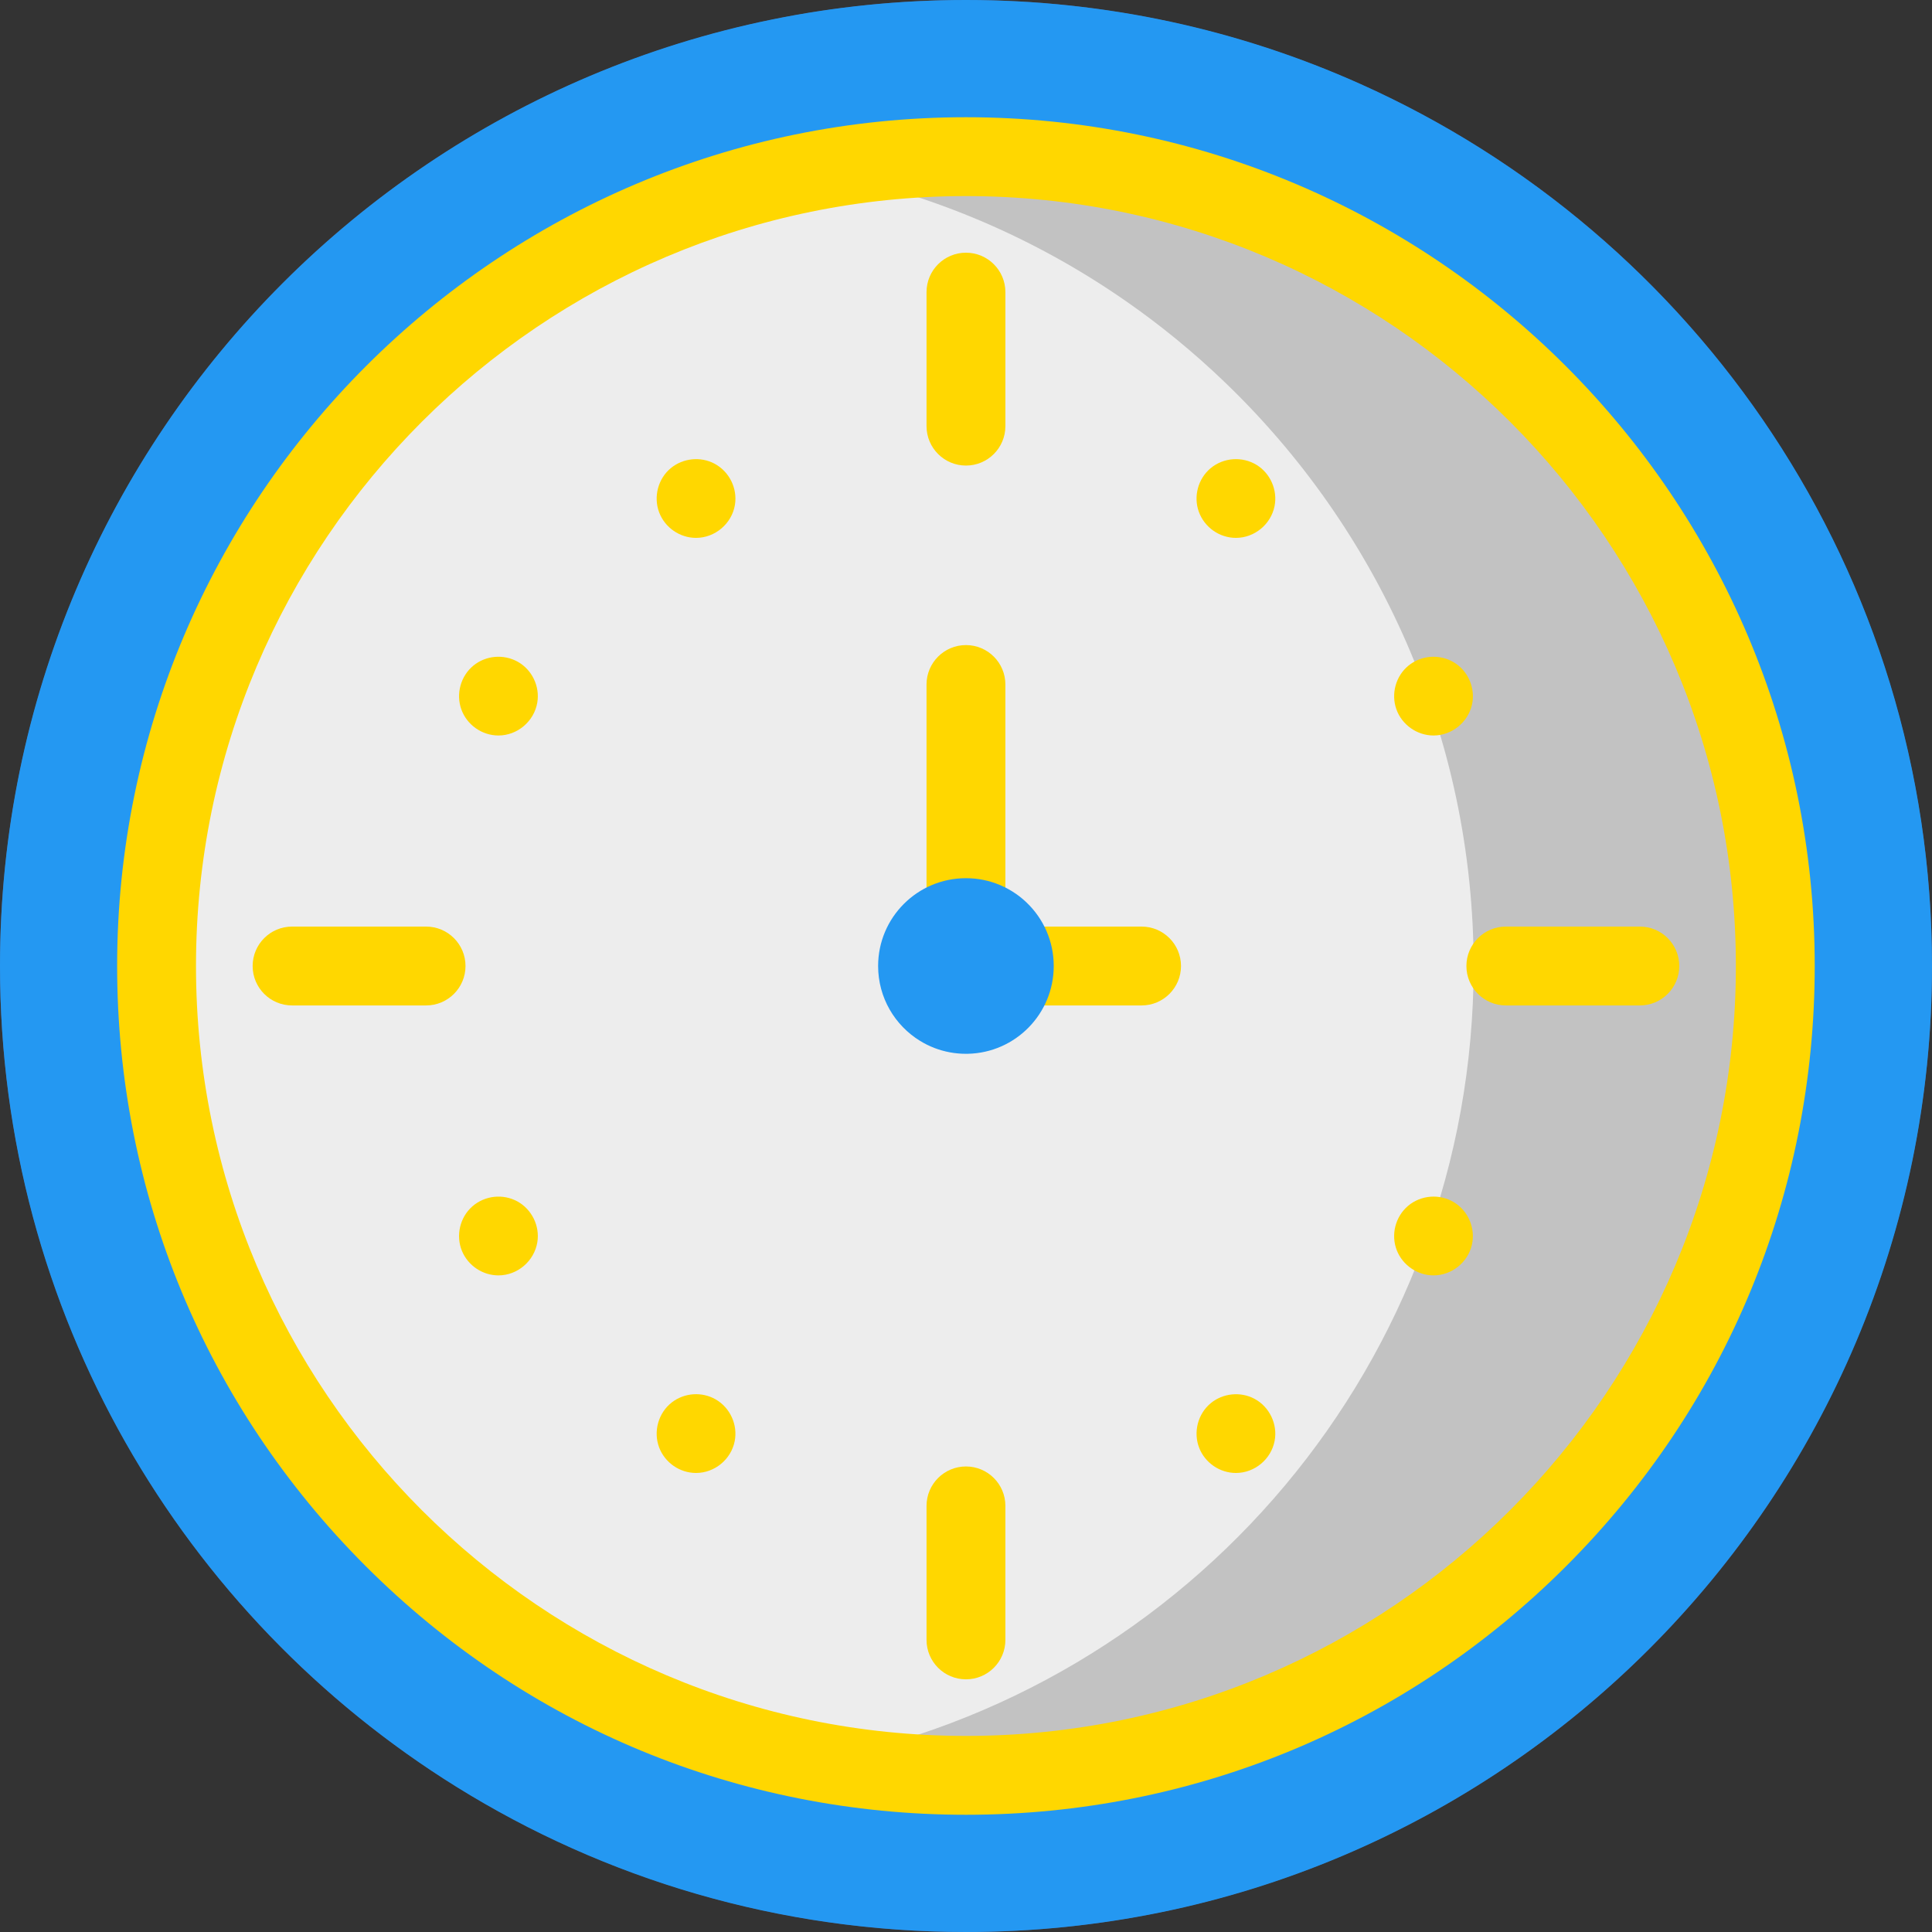 <?xml version="1.0"?>
<svg xmlns="http://www.w3.org/2000/svg" xmlns:xlink="http://www.w3.org/1999/xlink" version="1.1" id="Capa_1" x="0px" y="0px" viewBox="0 0 512 512" style="enable-background:new 0 0 512 512;" xml:space="preserve" width="512px" height="512px" class=""><rect x="0" y="0" width="512" height="512" fill="#333333" stroke="none"/><g><circle style="fill:#535E8A;" cx="256" cy="256" r="256" data-original="#535E8A" class=""/><path style="fill:#2498F2" d="M360.392,22.192C328.516,7.923,293.184,0,256,0C114.606,0,0,114.606,0,256  c0,91.833,48.344,172.376,120.989,217.548C160.18,497.926,206.452,512,256,512c141.381,0,256-114.607,256-256  C512,151.79,449.738,62.133,360.392,22.192z" data-original="#FF4F6F" class="" data-old_color="#FF4F6F"/><path style="fill:#EDEDED;" d="M470.473,256c0,116.832-93.392,211.833-209.578,214.432c-1.623,0.04-3.258,0.052-4.894,0.052  c-27.213,0-53.252-5.066-77.206-14.326c-12.215-4.722-23.902-10.513-34.916-17.293C82.46,401.154,41.49,333.379,41.49,256  c0-118.455,96.043-214.485,214.511-214.485c29.337,0,57.289,5.883,82.747,16.554c14.035,5.87,27.305,13.191,39.639,21.779  c9.194,6.398,17.848,13.494,25.907,21.224C445.067,140.092,470.473,195.085,470.473,256z" data-original="#EDEDED" class=""/><path style="fill:#C2C2C2;" d="M404.293,101.073c-8.059-7.73-16.713-14.827-25.907-21.224  c-12.334-8.587-25.604-15.909-39.639-21.778C313.289,47.399,285.338,41.515,256,41.515c-13.661,0-27.019,1.293-39.97,3.733  c14.856,2.8,29.176,7.12,42.778,12.822c14.035,5.87,27.305,13.191,39.639,21.778c9.194,6.398,17.847,13.495,25.907,21.224  c40.773,39.019,66.18,94.012,66.18,154.928c0,104.816-75.174,192.045-174.533,210.76c12.961,2.445,26.332,3.725,40.002,3.725  c1.636,0,3.272-0.014,4.894-0.053C377.081,467.834,470.473,372.833,470.473,256C470.473,195.085,445.067,140.092,404.293,101.073z" data-original="#C2C2C2" class=""/><path style="fill:#FFD700" d="M256.001,480.934c-60.089,0-116.58-23.395-159.069-65.877C54.441,372.574,31.041,316.087,31.041,256  c0-124.029,100.917-224.934,224.96-224.934c124.022,0,224.921,100.905,224.921,224.934c0,60.085-23.397,116.573-65.881,159.056  C372.559,457.539,316.077,480.934,256.001,480.934z M256.001,51.965C143.48,51.965,51.939,143.495,51.939,256  c0,112.506,91.541,204.036,204.062,204.036c112.499,0,204.023-91.53,204.023-204.036C460.024,143.495,368.499,51.965,256.001,51.965  z" data-original="#E33958" class="" data-old_color="#E33958"/><g>
	<path style="fill:#FFD700" d="M255.99,123.379c-5.771,0-10.449-4.678-10.449-10.449V77.416c0-5.771,4.678-10.449,10.449-10.449   c5.771,0,10.449,4.678,10.449,10.449v35.514C266.439,118.701,261.759,123.379,255.99,123.379z" data-original="#323B5B" class="active-path" data-old_color="#323B5B"/>
	<path style="fill:#FFD700" d="M255.99,445.039c-5.771,0-10.449-4.678-10.449-10.449v-35.514c0-5.771,4.678-10.449,10.449-10.449   c5.771,0,10.449,4.678,10.449,10.449v35.514C266.439,440.361,261.759,445.039,255.99,445.039z" data-original="#323B5B" class="active-path" data-old_color="#323B5B"/>
	<path style="fill:#FFD700" d="M434.576,266.452h-35.514c-5.771,0-10.449-4.678-10.449-10.449c0-5.771,4.678-10.449,10.449-10.449   h35.514c5.771,0,10.449,4.678,10.449,10.449C445.025,261.774,440.347,266.452,434.576,266.452z" data-original="#323B5B" class="active-path" data-old_color="#323B5B"/>
	<path style="fill:#FFD700" d="M112.916,266.452H77.402c-5.771,0-10.449-4.678-10.449-10.449c0-5.771,4.678-10.449,10.449-10.449   h35.514c5.771,0,10.449,4.678,10.449,10.449C123.365,261.774,118.687,266.452,112.916,266.452z" data-original="#323B5B" class="active-path" data-old_color="#323B5B"/>
</g><g>
	<path style="fill:#FFD700" d="M379.897,194.914c-4.356,0-8.376-2.823-9.838-6.93c-1.463-4.109-0.176-8.828,3.209-11.594   c3.436-2.807,8.371-3.116,12.142-0.792c3.726,2.295,5.645,6.882,4.68,11.148C389.024,191.455,384.736,194.914,379.897,194.914z" data-original="#474F70" class="" data-old_color="#474F70"/>
	<path style="fill:#FFD700" d="M132.089,337.992c-4.189,0-8.051-2.594-9.655-6.457c-1.693-4.078-0.568-8.941,2.762-11.845   c3.3-2.878,8.123-3.398,11.958-1.281c3.787,2.091,5.942,6.49,5.25,10.765C141.592,334.175,137.176,337.992,132.089,337.992z" data-original="#474F70" class="" data-old_color="#474F70"/>
	<path style="fill:#FFD700" d="M327.526,142.544c-4.379,0-8.345-2.817-9.828-6.928c-1.459-4.04-0.209-8.711,3.07-11.486   c3.43-2.903,8.454-3.262,12.273-0.903c3.655,2.258,5.572,6.705,4.726,10.915C336.797,138.969,332.45,142.544,327.526,142.544z" data-original="#474F70" class="" data-old_color="#474F70"/>
	<path style="fill:#FFD700" d="M184.449,390.352c-4.31,0-8.248-2.736-9.77-6.764c-1.597-4.226-0.211-9.178,3.37-11.942   c3.315-2.559,7.934-2.885,11.573-0.815c3.862,2.196,5.951,6.755,5.077,11.119C193.732,386.779,189.371,390.352,184.449,390.352z" data-original="#474F70" class="" data-old_color="#474F70"/>
	<path style="fill:#FFD700" d="M184.449,142.544c-4.304,0-8.254-2.741-9.77-6.767c-1.545-4.105-0.3-8.917,3.094-11.716   c3.234-2.668,7.902-3.15,11.599-1.172c3.907,2.089,6.108,6.539,5.389,10.914C193.941,138.785,189.49,142.544,184.449,142.544z" data-original="#474F70" class="" data-old_color="#474F70"/>
	<path style="fill:#FFD700" d="M327.526,390.352c-4.248,0-8.144-2.657-9.708-6.601c-1.642-4.139-0.408-9.044,3.033-11.884   c3.236-2.672,7.895-3.145,11.598-1.172c3.976,2.118,6.194,6.742,5.337,11.171C336.845,386.732,332.49,390.352,327.526,390.352z" data-original="#474F70" class="" data-old_color="#474F70"/>
	<path style="fill:#FFD700" d="M132.089,194.914c-4.361,0-8.355-2.81-9.828-6.912c-1.477-4.113-0.185-8.84,3.197-11.612   c3.296-2.7,8-3.093,11.717-1.038c3.802,2.102,5.939,6.532,5.216,10.819C141.553,191.146,137.143,194.914,132.089,194.914z" data-original="#474F70" class="" data-old_color="#474F70"/>
	<path style="fill:#FFD700" d="M379.897,337.992c-4.246,0-8.155-2.675-9.718-6.615c-1.634-4.122-0.413-8.932,2.958-11.798   c3.42-2.907,8.458-3.283,12.272-0.912c3.758,2.336,5.659,6.942,4.653,11.248C388.973,334.584,384.695,337.992,379.897,337.992z" data-original="#474F70" class="" data-old_color="#474F70"/>
	<path style="fill:#FFD700" d="M302.528,266.452h-46.54c-5.771,0-10.449-4.678-10.449-10.449v-74.602   c0-5.771,4.678-10.449,10.449-10.449c5.771,0,10.449,4.678,10.449,10.449v64.153h36.091c5.771,0,10.449,4.678,10.449,10.449   S308.299,266.452,302.528,266.452z" data-original="#474F70" class="" data-old_color="#474F70"/>
</g><path style="fill:#2498F2" d="M279.25,256c0,12.675-10.131,22.981-22.736,23.263c-0.176,0.004-0.353,0.005-0.531,0.005  c-2.952,0-5.777-0.55-8.376-1.554c-1.325-0.512-2.593-1.141-3.788-1.876c-6.663-4.092-11.107-11.444-11.107-19.838  c0-12.851,10.42-23.269,23.272-23.269c3.183,0,6.215,0.638,8.977,1.796c1.522,0.636,2.962,1.432,4.3,2.363  c0.998,0.694,1.936,1.464,2.811,2.303C276.495,243.426,279.25,249.392,279.25,256z" data-original="#FF4F6F" class="" data-old_color="#FF4F6F"/></g> </svg>
